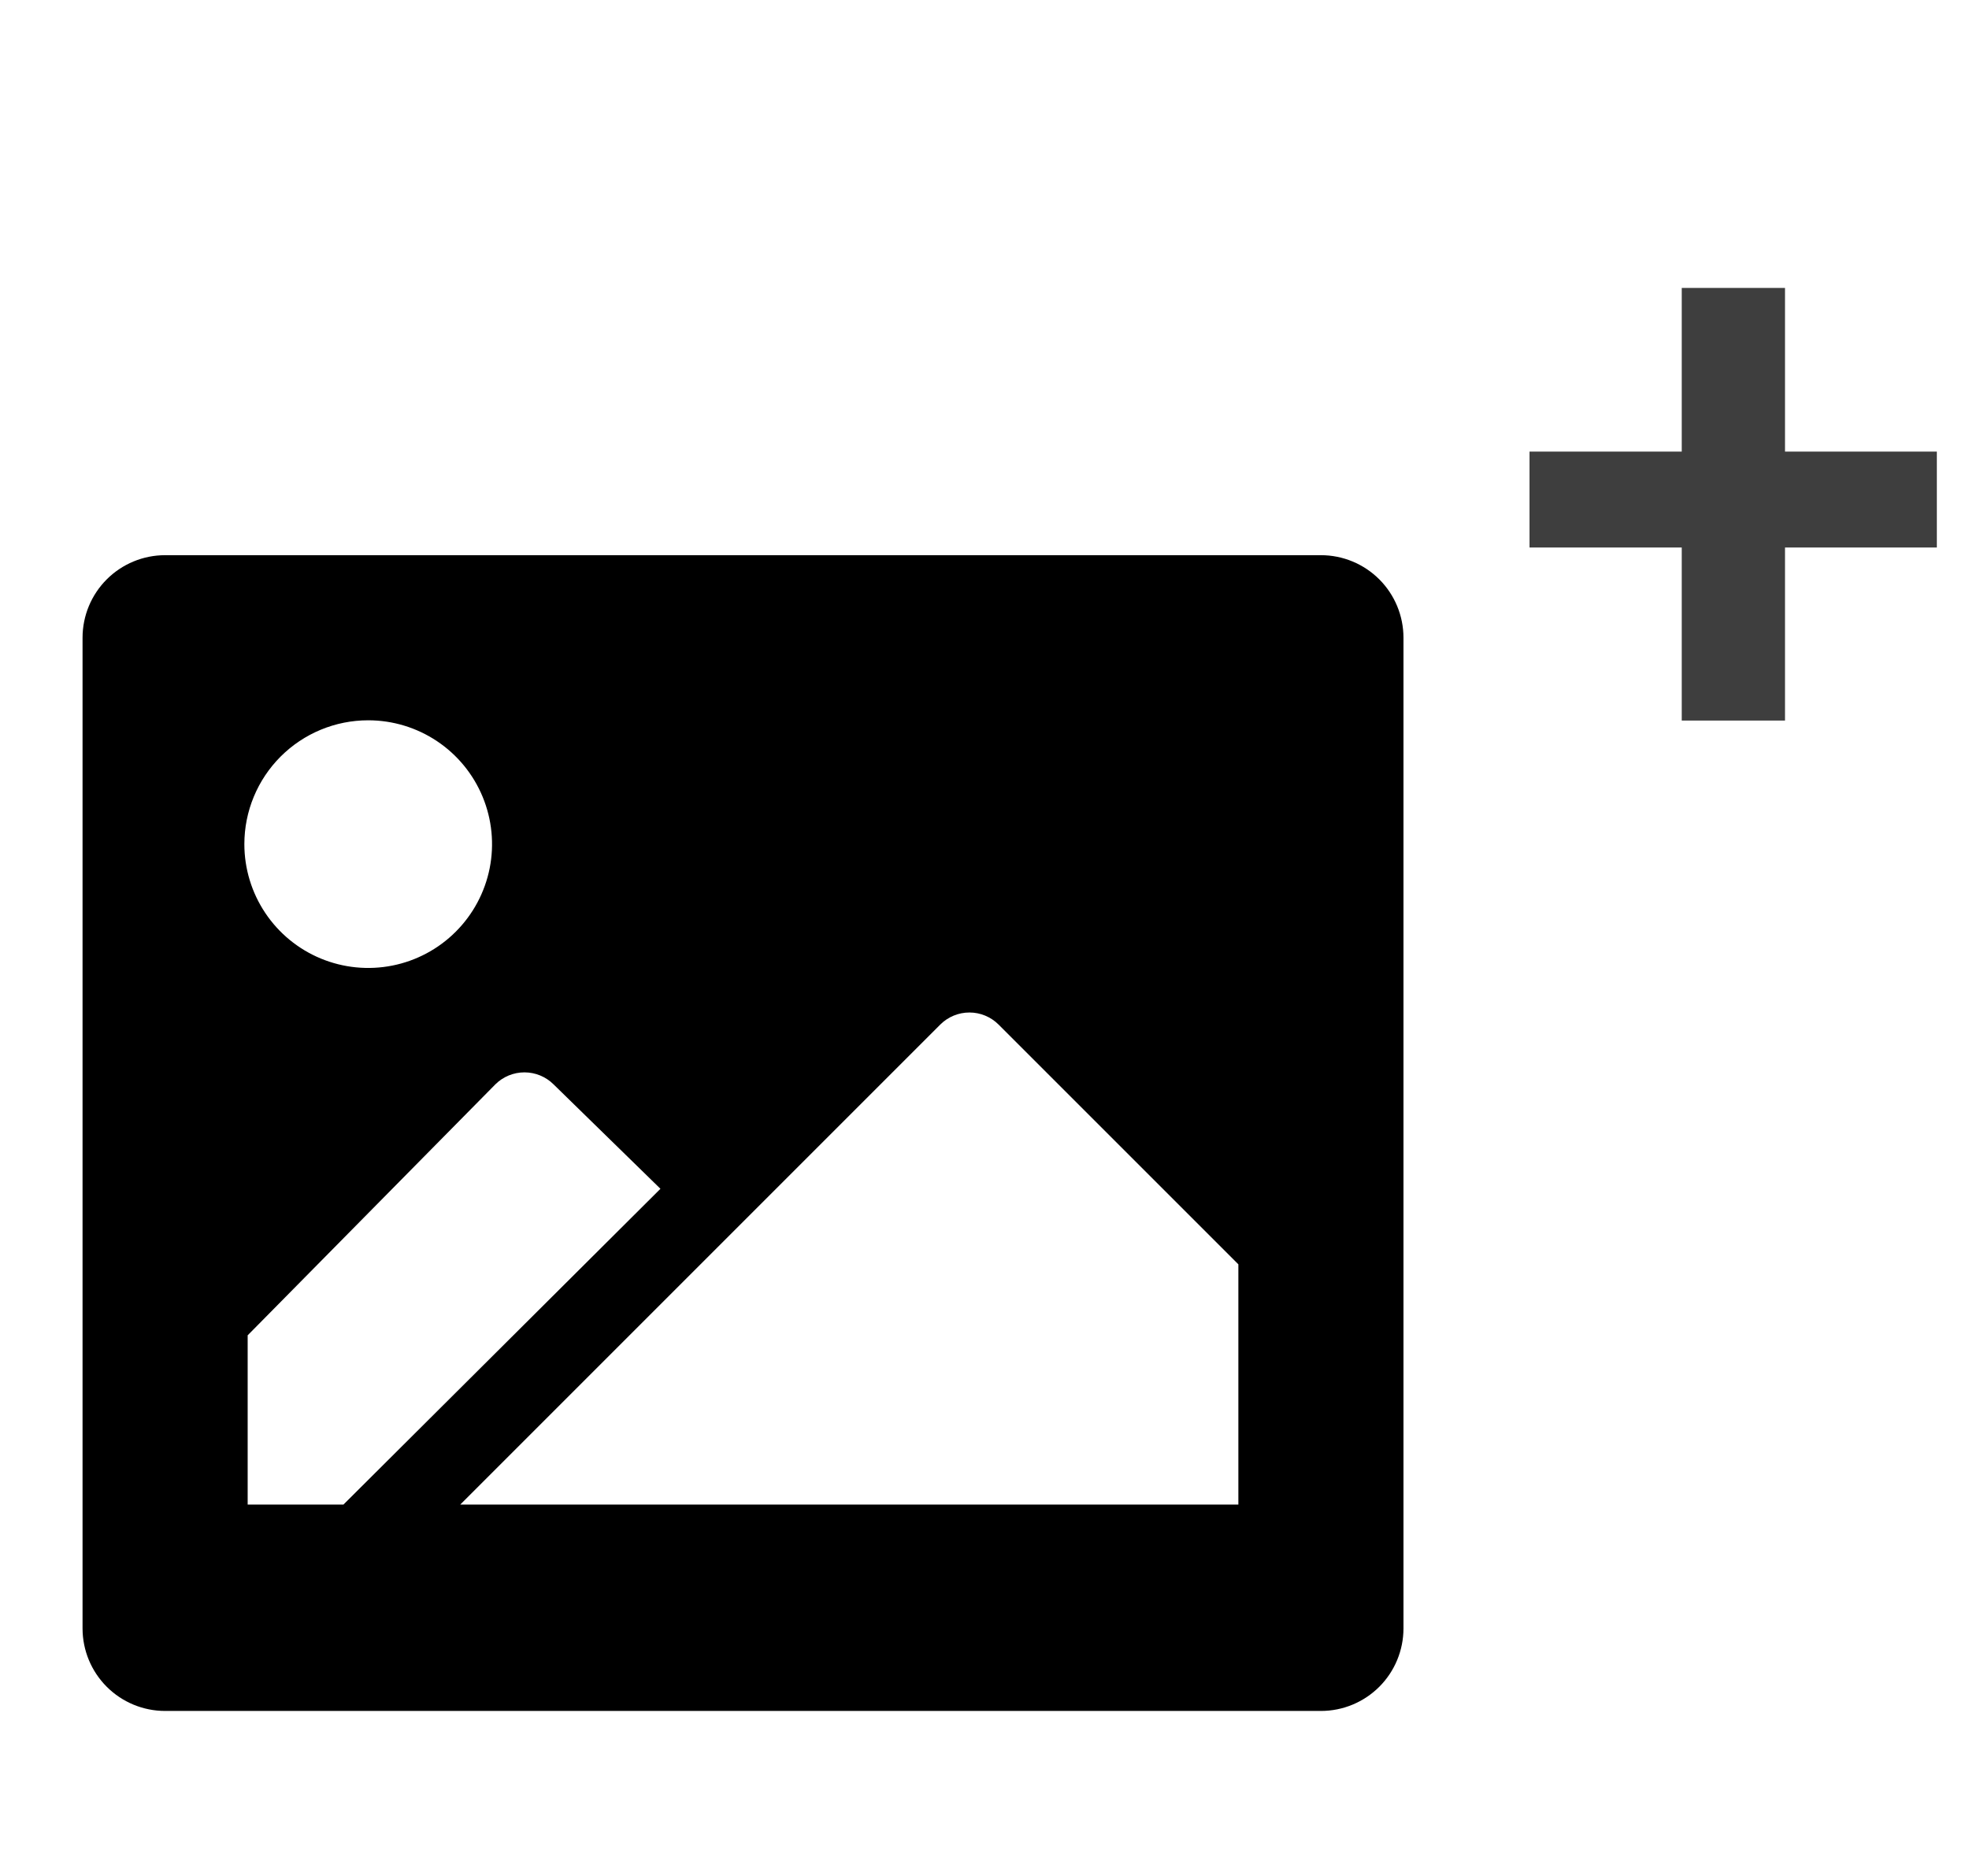 <svg width="106" height="101" viewBox="0 0 106 101" fill="none" xmlns="http://www.w3.org/2000/svg">
<path d="M71.111 29.889H8.889C7.71 29.889 6.58 30.357 5.746 31.191C4.913 32.024 4.444 33.155 4.444 34.333V87.667C4.444 88.845 4.913 89.976 5.746 90.809C6.58 91.643 7.71 92.111 8.889 92.111H71.111C72.29 92.111 73.42 91.643 74.254 90.809C75.087 89.976 75.555 88.845 75.555 87.667V34.333C75.555 33.155 75.087 32.024 74.254 31.191C73.42 30.357 72.29 29.889 71.111 29.889ZM19.822 38.778C21.141 38.778 22.43 39.169 23.526 39.901C24.622 40.634 25.477 41.675 25.981 42.893C26.486 44.111 26.618 45.452 26.361 46.745C26.103 48.038 25.468 49.226 24.536 50.158C23.604 51.091 22.416 51.726 21.123 51.983C19.829 52.24 18.489 52.108 17.271 51.604C16.053 51.099 15.011 50.245 14.279 49.148C13.546 48.052 13.155 46.763 13.155 45.444C13.155 43.676 13.858 41.981 15.108 40.73C16.358 39.48 18.054 38.778 19.822 38.778ZM13.333 81V71.889L26.667 58.378C27.083 57.964 27.646 57.732 28.233 57.732C28.82 57.732 29.384 57.964 29.8 58.378L35.555 64L18.489 81H13.333ZM66.667 81H24.778L38.622 67.156L50.622 55.156C51.038 54.742 51.602 54.509 52.189 54.509C52.776 54.509 53.339 54.742 53.755 55.156L66.667 68.067V81Z" fill="#000"/>
<path d="M104.269 24.312V29.476H82.34V24.312H104.269ZM96.095 15.501V38.792H90.536V15.501H96.095Z" fill="#3E3E3E"/>
</svg>
